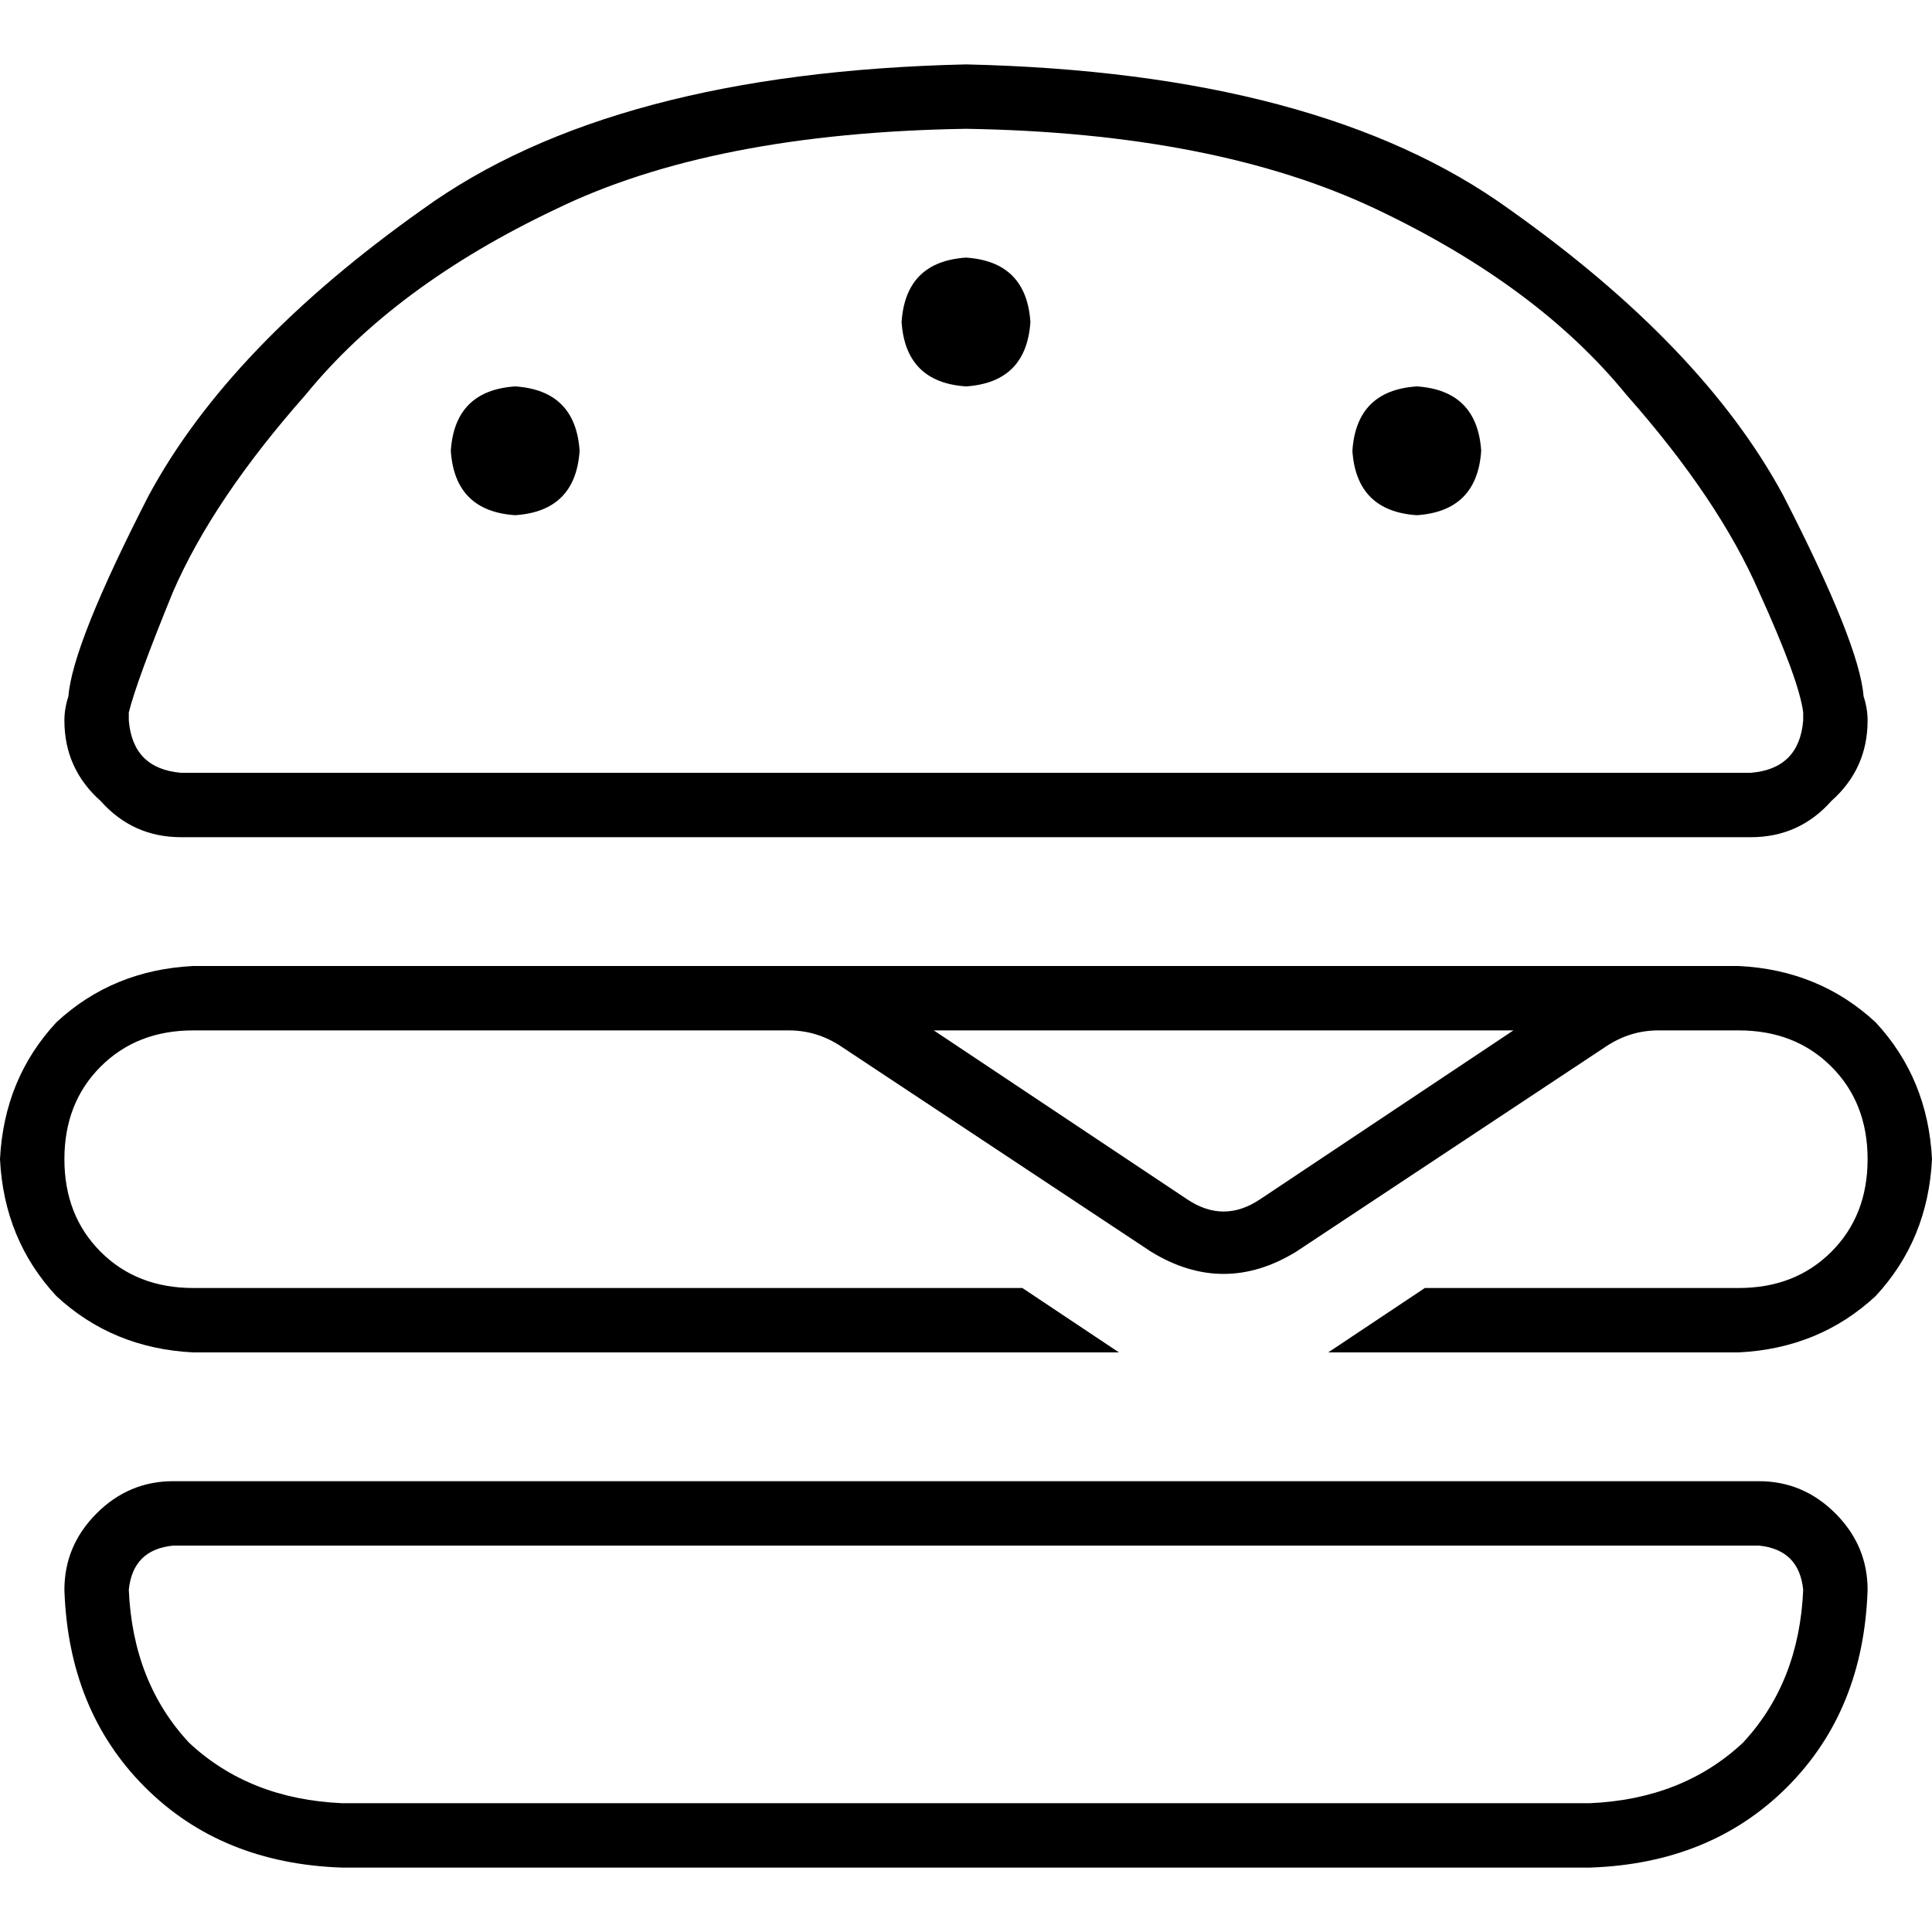 <svg xmlns="http://www.w3.org/2000/svg" viewBox="0 0 512 512">
  <path d="M 464 204.8 L 48 204.8 L 464 204.8 L 48 204.8 Q 35.2 203.733 34.133 190.933 Q 34.133 189.867 34.133 188.8 Q 36.267 180.267 45.867 156.8 Q 56.533 132.267 81.067 104.533 Q 104.533 75.733 147.2 55.467 Q 188.8 35.2 256 34.133 Q 322.133 35.2 364.8 55.467 Q 407.467 75.733 430.933 104.533 Q 455.467 132.267 466.133 156.8 Q 476.8 180.267 477.867 188.8 Q 477.867 189.867 477.867 190.933 Q 476.8 203.733 464 204.8 L 464 204.8 Z M 48 221.867 L 464 221.867 L 48 221.867 L 464 221.867 Q 476.8 221.867 485.333 212.267 Q 494.933 203.733 494.933 190.933 Q 494.933 187.733 493.867 184.533 Q 492.8 170.667 472.533 131.2 Q 451.2 91.733 400 55.467 Q 349.867 19.2 256 17.067 Q 162.133 19.2 112 55.467 Q 60.8 91.733 39.467 131.2 Q 19.2 170.667 18.133 184.533 Q 17.067 187.733 17.067 190.933 Q 17.067 203.733 26.667 212.267 Q 35.2 221.867 48 221.867 L 48 221.867 Z M 45.867 409.6 L 466.133 409.6 L 45.867 409.6 L 466.133 409.6 Q 476.8 410.667 477.867 421.333 Q 476.8 445.867 461.867 461.867 Q 445.867 476.8 421.333 477.867 L 90.667 477.867 L 90.667 477.867 Q 66.133 476.8 50.133 461.867 Q 35.2 445.867 34.133 421.333 Q 35.2 410.667 45.867 409.6 L 45.867 409.6 Z M 45.867 392.533 Q 34.133 392.533 25.6 401.067 L 25.6 401.067 L 25.6 401.067 Q 17.067 409.6 17.067 421.333 Q 18.133 453.333 38.4 473.6 Q 58.667 493.867 90.667 494.933 L 421.333 494.933 L 421.333 494.933 Q 453.333 493.867 473.6 473.6 Q 493.867 453.333 494.933 421.333 Q 494.933 409.6 486.4 401.067 Q 477.867 392.533 466.133 392.533 L 45.867 392.533 L 45.867 392.533 Z M 136.533 136.533 Q 152.533 135.467 153.6 119.467 Q 152.533 103.467 136.533 102.4 Q 120.533 103.467 119.467 119.467 Q 120.533 135.467 136.533 136.533 L 136.533 136.533 Z M 392.533 119.467 Q 391.467 103.467 375.467 102.4 Q 359.467 103.467 358.4 119.467 Q 359.467 135.467 375.467 136.533 Q 391.467 135.467 392.533 119.467 L 392.533 119.467 Z M 256 102.4 Q 272 101.333 273.067 85.333 Q 272 69.333 256 68.267 Q 240 69.333 238.933 85.333 Q 240 101.333 256 102.4 L 256 102.4 Z M 305.067 331.733 Q 324.267 343.467 343.467 331.733 L 425.6 277.333 L 425.6 277.333 Q 432 273.067 439.467 273.067 L 443.733 273.067 L 460.8 273.067 Q 475.733 273.067 485.333 282.667 Q 494.933 292.267 494.933 307.2 Q 494.933 322.133 485.333 331.733 Q 475.733 341.333 460.8 341.333 L 377.6 341.333 L 377.6 341.333 L 352 358.4 L 352 358.4 L 460.8 358.4 L 460.8 358.4 Q 482.133 357.333 497.067 343.467 Q 510.933 328.533 512 307.2 Q 510.933 285.867 497.067 270.933 Q 482.133 257.067 460.8 256 L 443.733 256 L 51.2 256 Q 29.867 257.067 14.933 270.933 Q 1.067 285.867 0 307.2 Q 1.067 328.533 14.933 343.467 Q 29.867 357.333 51.2 358.4 L 296.533 358.4 L 296.533 358.4 L 270.933 341.333 L 270.933 341.333 L 51.2 341.333 L 51.2 341.333 Q 36.267 341.333 26.667 331.733 Q 17.067 322.133 17.067 307.2 Q 17.067 292.267 26.667 282.667 Q 36.267 273.067 51.2 273.067 L 187.733 273.067 L 209.067 273.067 Q 216.533 273.067 222.933 277.333 L 305.067 331.733 L 305.067 331.733 Z M 401.067 273.067 L 333.867 317.867 L 401.067 273.067 L 333.867 317.867 Q 324.267 324.267 314.667 317.867 L 247.467 273.067 L 247.467 273.067 L 401.067 273.067 L 401.067 273.067 Z" />
</svg>